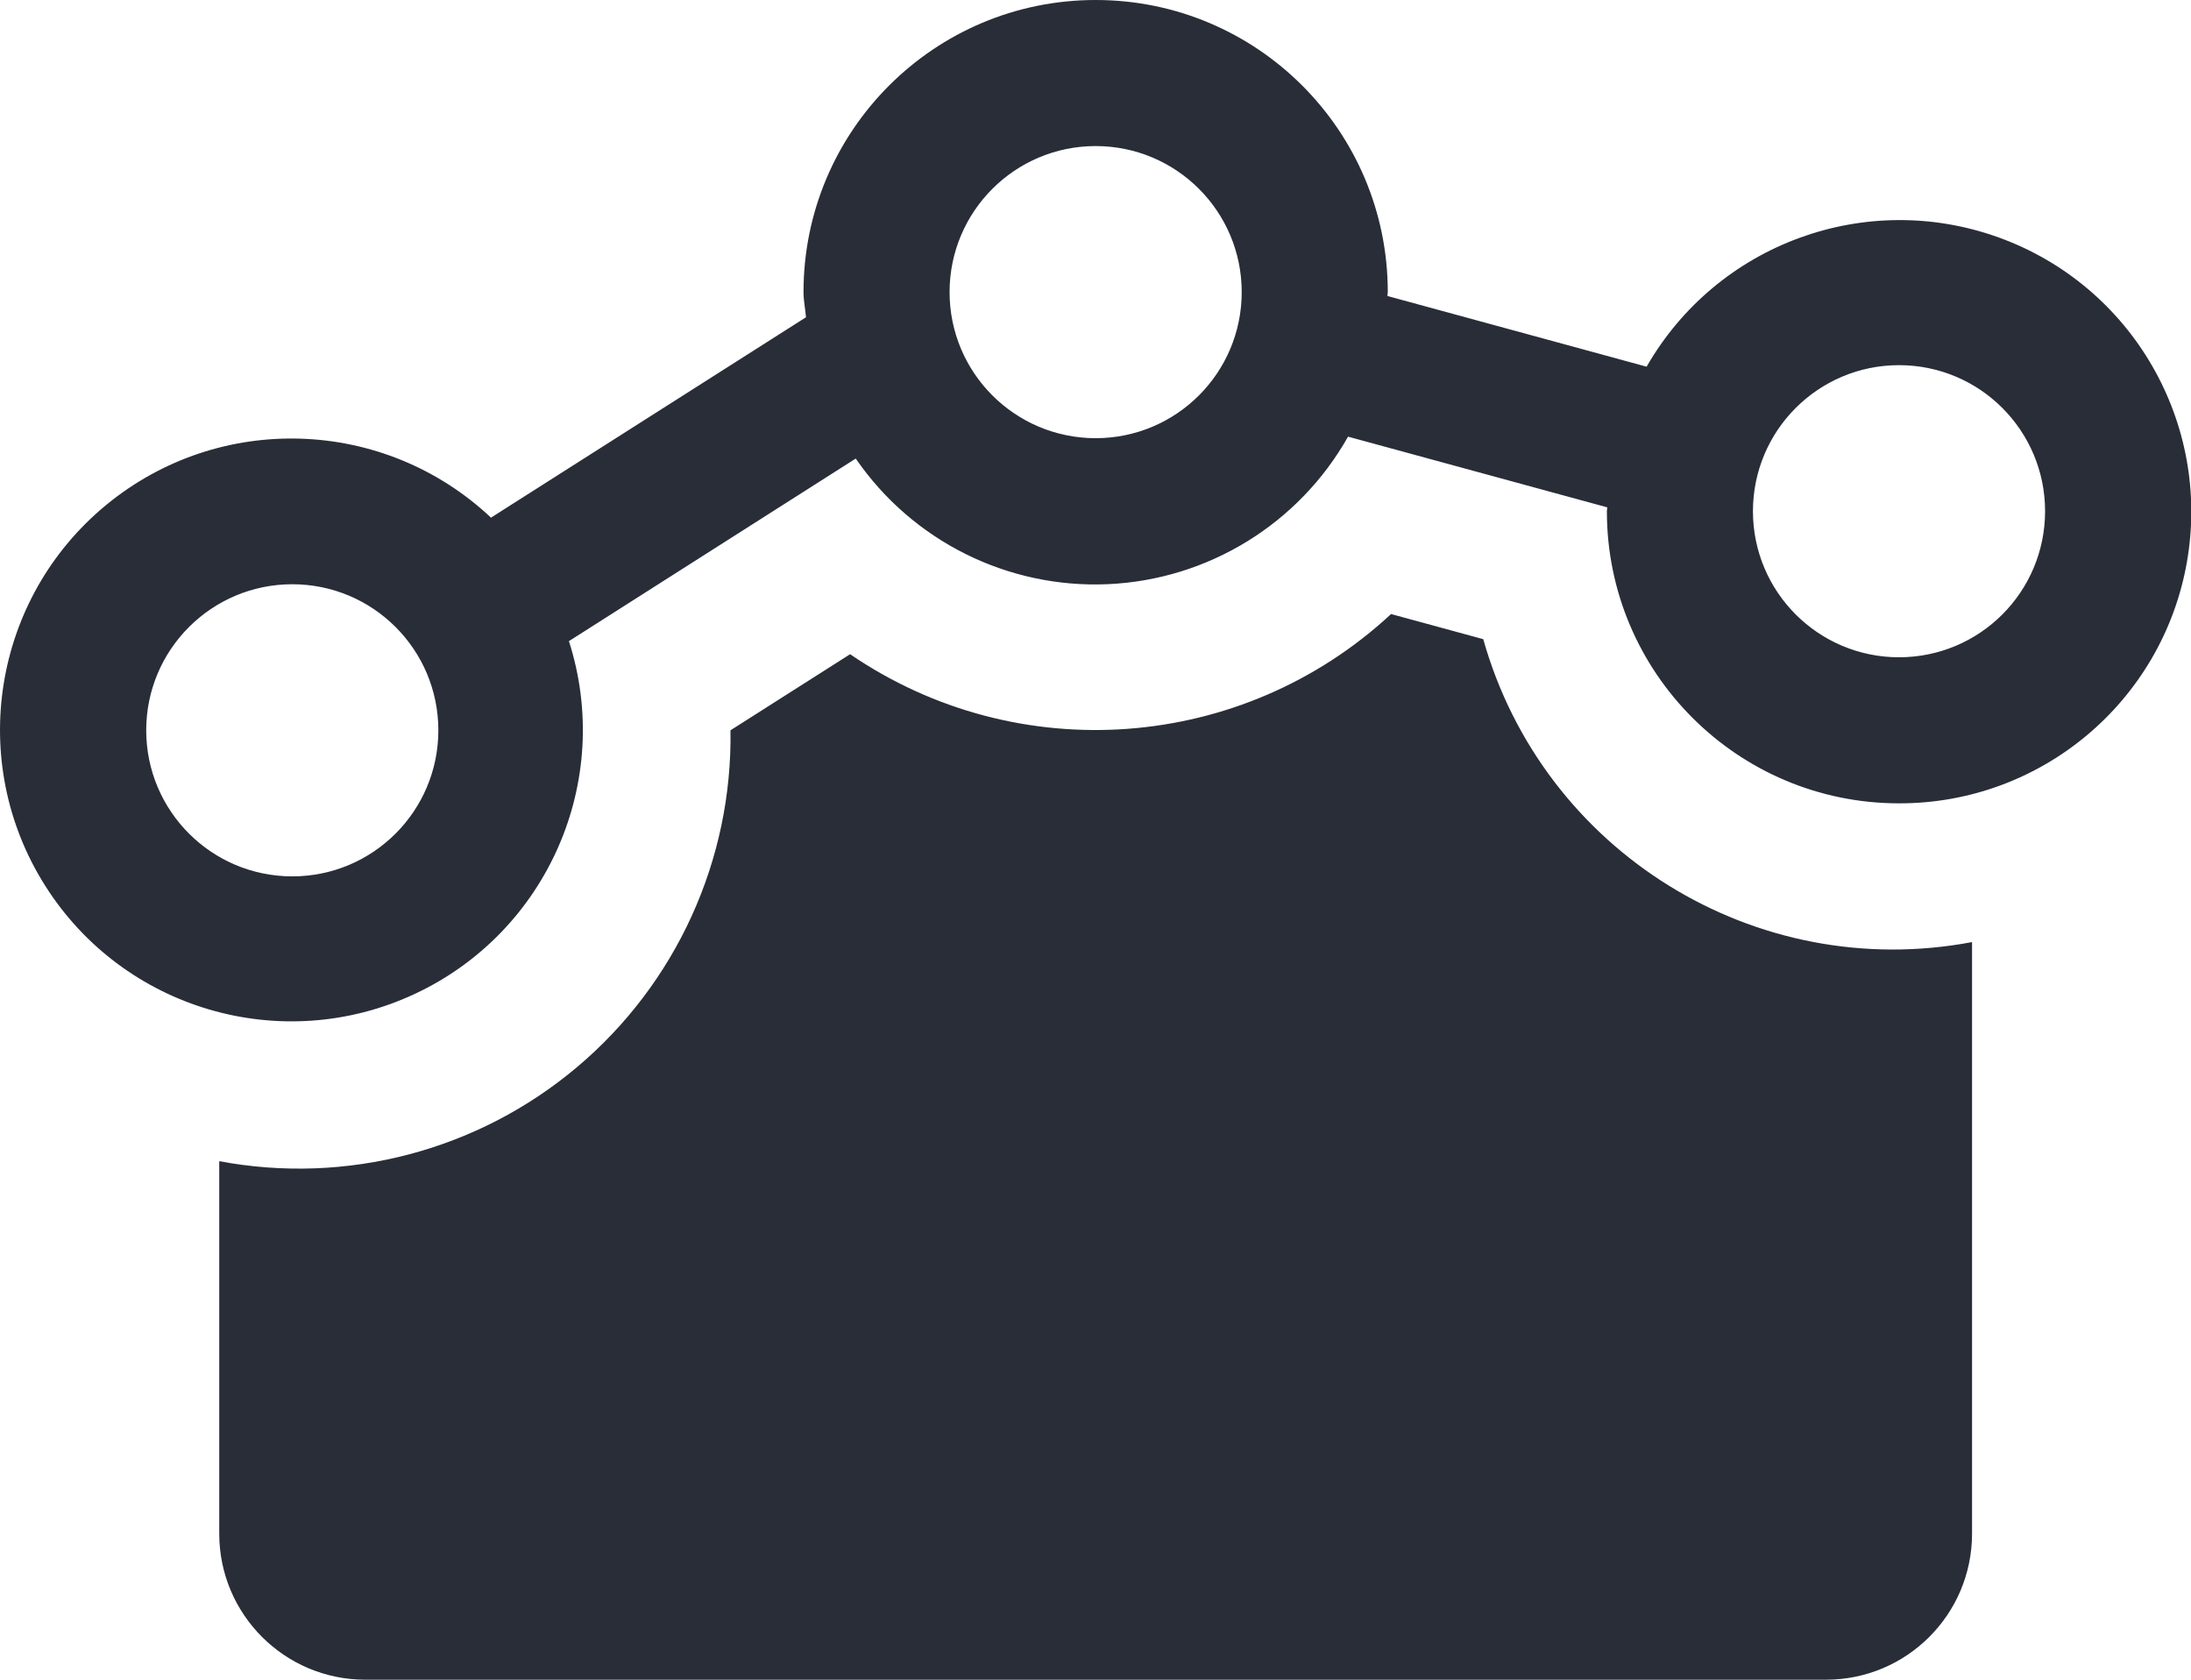 <?xml version="1.0" encoding="UTF-8"?>
<svg width="30px" height="23px" viewBox="0 0 30 23" version="1.1" xmlns="http://www.w3.org/2000/svg" xmlns:xlink="http://www.w3.org/1999/xlink">
    <!-- Generator: Sketch 46.2 (44496) - http://www.bohemiancoding.com/sketch -->
    <title>orchestration</title>
    <desc>Created with Sketch.</desc>
    <defs></defs>
    <g id="Page-1" stroke="none" stroke-width="1" fill="none" fill-rule="evenodd">
        <g id="02-KSG-icons" transform="translate(-95, -595)" fill="#282D38">
            <path d="M121.002,606 C118.793,606 117.002,604.209 117.002,602 C117.002,601.982 117.007,601.965 117.007,601.947 L113.458,600.979 C112.784,602.174 111.542,602.937 110.171,602.999 C108.8,603.06 107.495,602.41 106.717,601.279 L102.79,603.779 C103.403,605.692 102.497,607.762 100.676,608.611 C98.856,609.46 96.688,608.823 95.616,607.124 C94.544,605.425 94.902,603.194 96.452,601.916 C98.002,600.638 100.26,600.712 101.723,602.088 L106.036,599.344 C106.026,599.225 106.002,599.116 106.002,599 C106.002,596.791 107.793,595 110.002,595 C112.212,595 114.002,596.791 114.002,599 C114.002,599.018 113.997,599.035 113.997,599.053 L117.546,600.021 C118.512,598.338 120.547,597.592 122.371,598.253 C124.195,598.914 125.28,600.791 124.943,602.702 C124.605,604.612 122.943,606.004 121.002,606 L121.002,606 Z M99.002,603 C97.898,603 97.002,603.895 97.002,605 C97.002,606.105 97.898,607 99.002,607 C100.107,607 101.002,606.105 101.002,605 C101.002,603.895 100.107,603 99.002,603 Z M110.002,597 C108.898,597 108.002,597.895 108.002,599 C108.002,600.105 108.898,601 110.002,601 C111.107,601 112.002,600.105 112.002,599 C112.002,597.895 111.107,597 110.002,597 Z M121.002,600 C119.898,600 119.002,600.895 119.002,602 C119.002,603.105 119.898,604 121.002,604 C122.107,604 123.002,603.105 123.002,602 C123.002,600.895 122.107,600 121.002,600 Z M105.002,605 L106.64,603.958 C108.935,605.526 112.01,605.298 114.047,603.408 L115.309,603.752 C116.129,606.66 119.034,608.46 122.002,607.9 L122.002,616 C122.002,617.105 121.107,618 120.002,618 L100.002,618 C98.898,618 98.002,617.105 98.002,616 L98.002,610.9 C99.746,611.228 101.545,610.755 102.902,609.611 C104.259,608.467 105.03,606.774 105.002,605 L105.002,605 Z" id="orchestration"></path>
        </g>
    </g>
</svg>